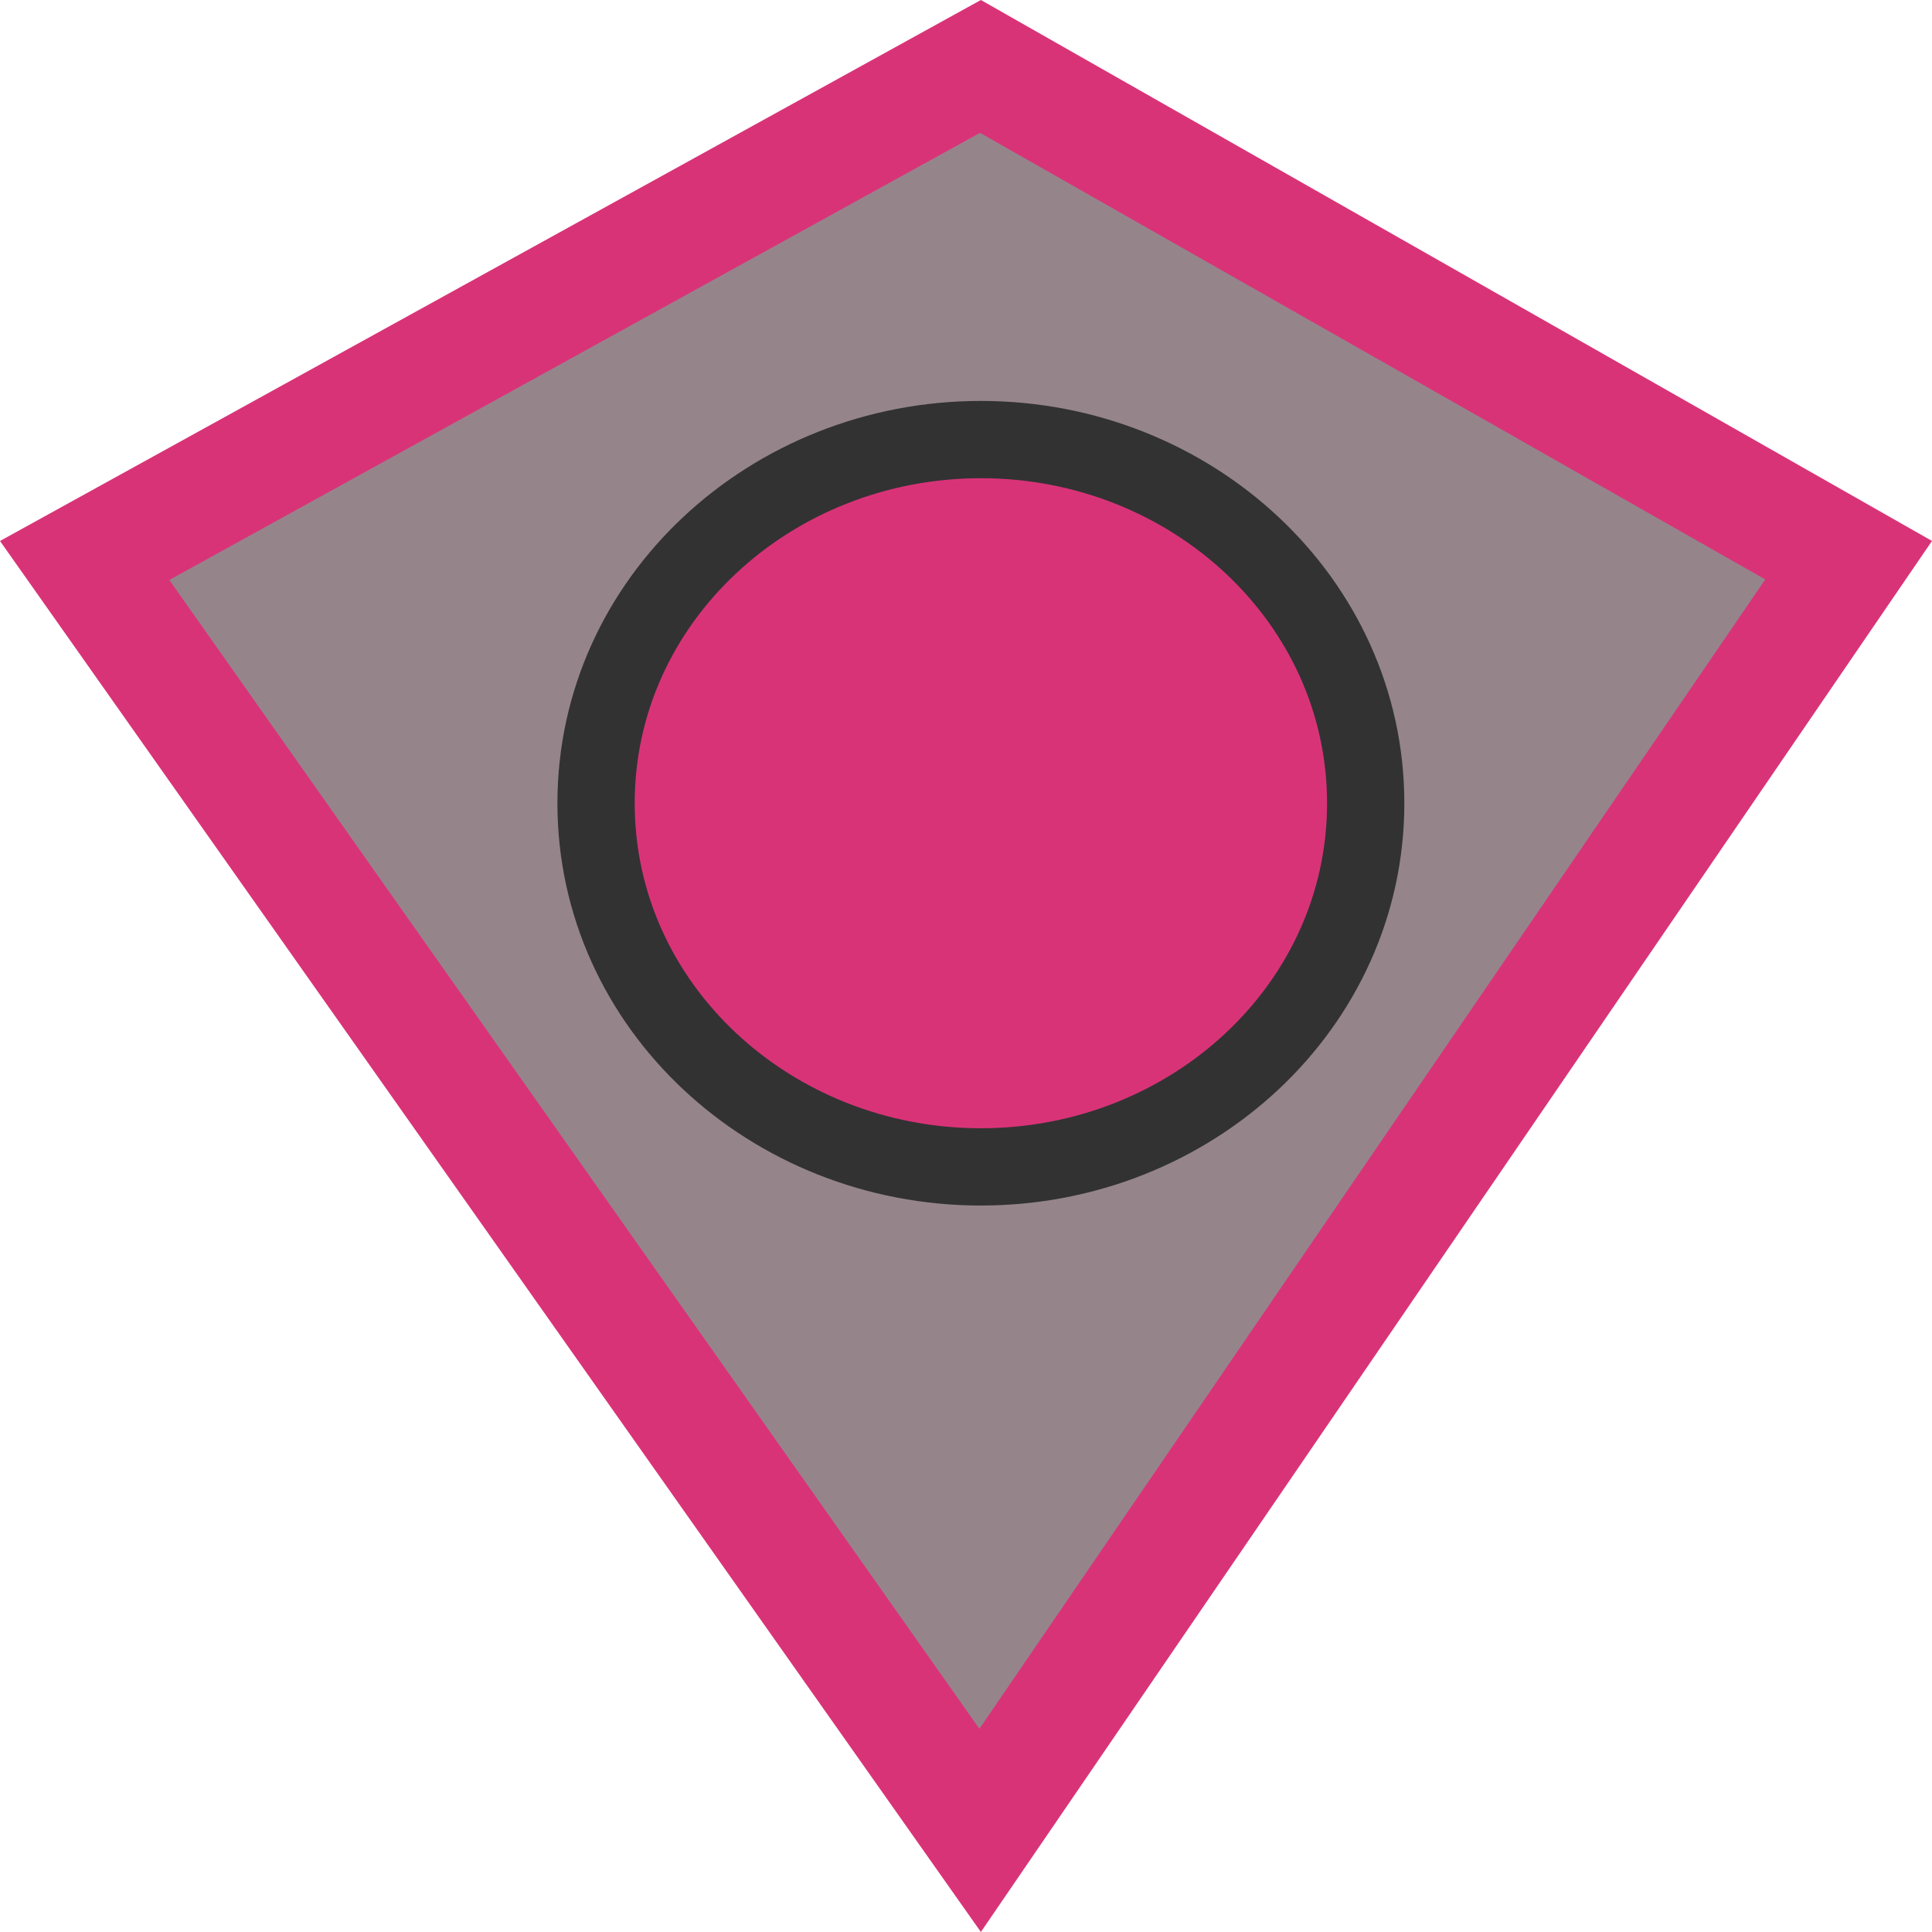<svg width="50" height="50" viewBox="0 0 50 50" fill="none" xmlns="http://www.w3.org/2000/svg">
<path d="M25.374 1.719L47.842 14.498L25.366 47.37L2.191 14.505L25.374 1.719Z" fill="#95858B" stroke="#D93378" stroke-width="3"/>
<path d="M25.385 30.199C30.825 30.199 35.344 26.044 35.344 20.788C35.344 15.531 30.825 11.376 25.385 11.376C19.945 11.376 15.426 15.531 15.426 20.788C15.426 26.044 19.945 30.199 25.385 30.199Z" fill="#D93378" stroke="#323232" stroke-width="2"/>
</svg>
